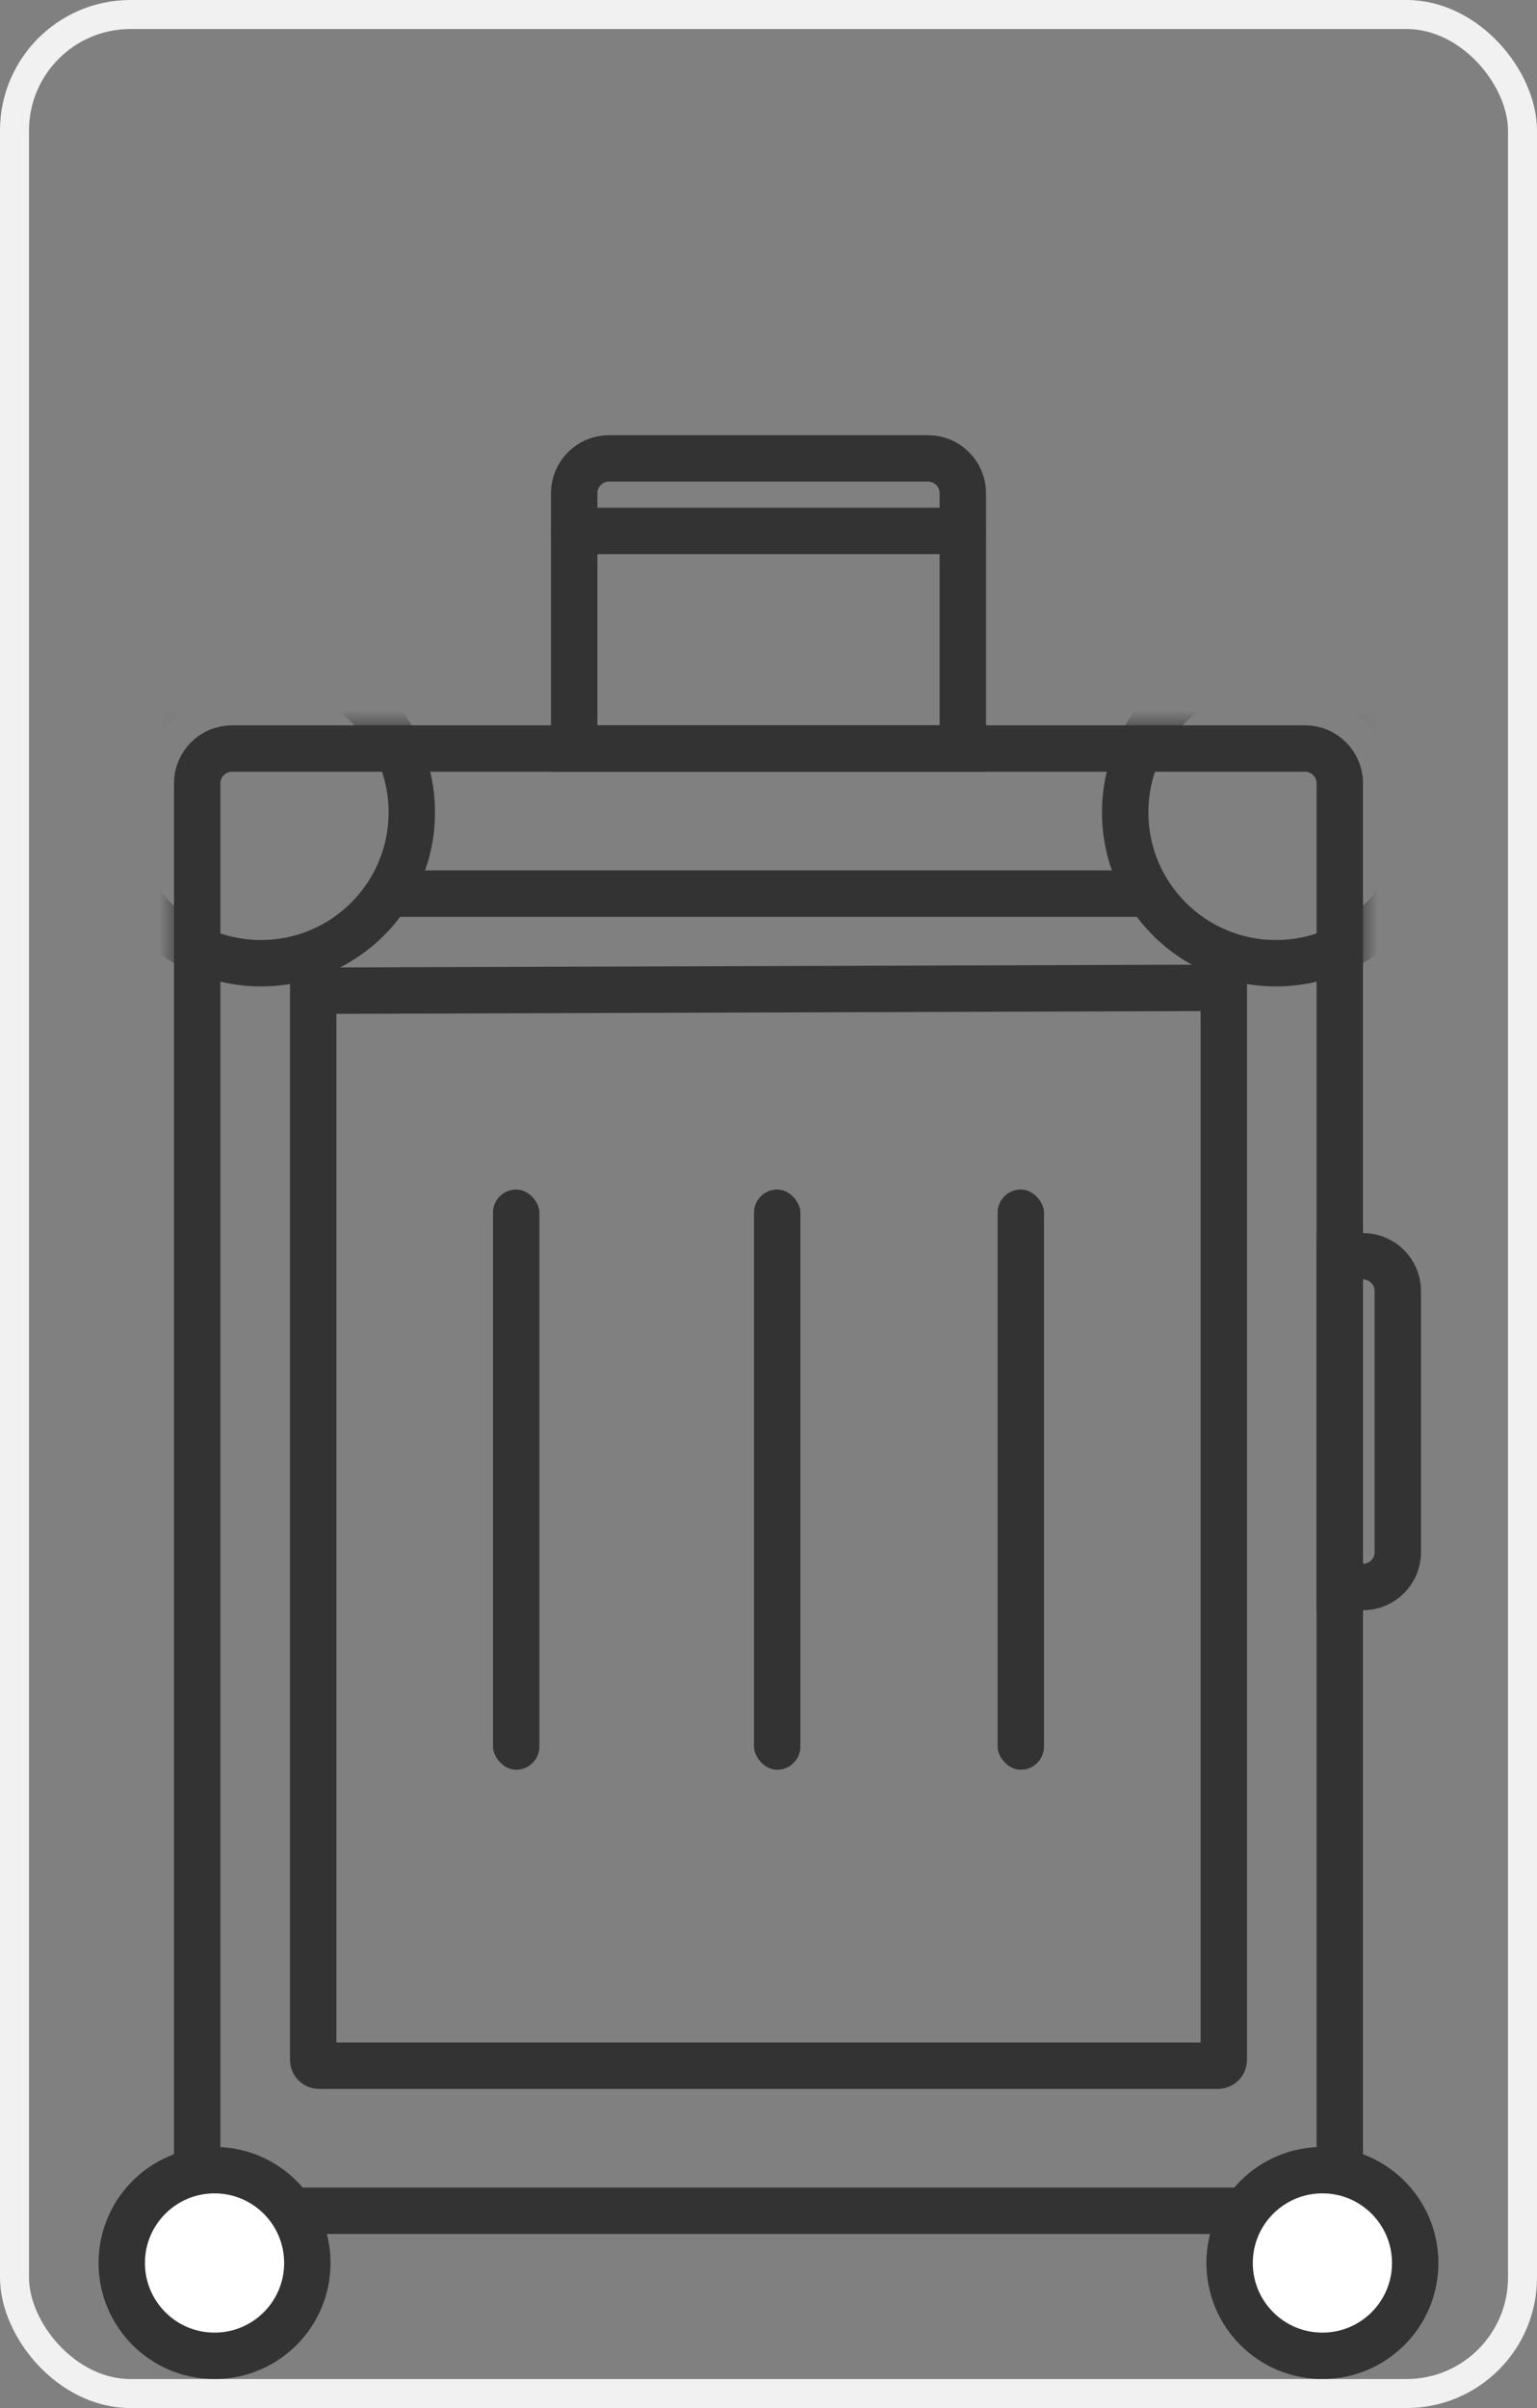 <?xml version="1.0" encoding="UTF-8"?>
<svg width="53px" height="83px" viewBox="0 0 53 83" version="1.1" xmlns="http://www.w3.org/2000/svg" xmlns:xlink="http://www.w3.org/1999/xlink">
    <rect x="0" y="0" width="53" height="83" fill="#808080" stroke="none"/>
    <!-- Generator: Sketch 52.1 (67048) - http://www.bohemiancoding.com/sketch -->
    <title>icon_size_4</title>
    <desc>Created with Sketch.</desc>
    <defs>
        <path d="M5,10 L42,10 C43.105,10 44,10.895 44,12 L44,60 C44,61.105 43.105,62 42,62 L5,62 C3.895,62 3,61.105 3,60 L3,12 C3,10.895 3.895,10 5,10 Z" id="path-1"></path>
    </defs>
    <g id="Symbols" stroke="none" stroke-width="1" fill="none" fill-rule="evenodd">
        <g id="icon/快件规格/行李箱-copy">
            <g id="icon_size_4">
                <rect id="Rectangle-5" stroke="#F1F1F1" x="0.5" y="0.5" width="52" height="82" rx="4"></rect>
                <g id="icon/快件规格/行李箱" transform="translate(3, 15)">
                    <mask id="mask-2" fill="white">
                        <use xlink:href="#path-1"></use>
                    </mask>
                    <path stroke="#333333" stroke-width="1.6" d="M5,10.8 C4.337,10.8 3.8,11.337 3.8,12 L3.8,60 C3.8,60.663 4.337,61.2 5,61.2 L42,61.2 C42.663,61.2 43.2,60.663 43.2,60 L43.2,12 C43.2,11.337 42.663,10.8 42,10.8 L5,10.8 Z"></path>
                    <circle id="Oval-9" stroke="#333333" stroke-width="1.6" mask="url(#mask-2)" cx="6" cy="13" r="5.2"></circle>
                    <circle id="Oval-9-Copy" stroke="#333333" stroke-width="1.6" mask="url(#mask-2)" cx="41" cy="13" r="5.2"></circle>
                    <circle id="Oval" stroke="#333333" stroke-width="1.6" fill="#FFFFFF" cx="4.398" cy="63" r="3.2"></circle>
                    <circle id="Oval-Copy" stroke="#333333" stroke-width="1.6" fill="#FFFFFF" cx="42.6" cy="63" r="3.2"></circle>
                    <path d="M39.2,19.047 L7.8,19.148 L7.8,56 C7.8,56.11 7.89,56.2 8,56.2 L39,56.2 C39.11,56.2 39.2,56.11 39.2,56 L39.2,19.047 Z" id="Rectangle-Copy" stroke="#333333" stroke-width="1.6" fill-rule="nonzero"></path>
                    <path d="" id="Path" stroke="#333333" stroke-width="1.6" fill-rule="nonzero"></path>
                    <polygon id="Rectangle-2" fill="#333333" points="10 15 37 15 37 16.6 10 16.6"></polygon>
                    <path d="M16.8,10.8 L30.2,10.8 L30.2,2 C30.2,1.337 29.663,0.8 29,0.8 L18,0.8 C17.337,0.8 16.8,1.337 16.8,2 L16.8,10.8 Z" id="Combined-Shape-Copy" stroke="#333333" stroke-width="1.6"></path>
                    <rect id="Rectangle-28-Copy-4" fill="#333333" transform="translate(23.5, 3.3) rotate(90) translate(-23.5, -3.3) " x="22.7" y="-4.2" width="1.6" height="15" rx="0.8"></rect>
                    <rect id="Rectangle-26-Copy-3" fill="#333333" x="14" y="26" width="1.6" height="20" rx="0.8"></rect>
                    <rect id="Rectangle-26-Copy-5" fill="#333333" x="23" y="26" width="1.6" height="20" rx="0.8"></rect>
                    <rect id="Rectangle-26-Copy-4" fill="#333333" x="31.4" y="26" width="1.6" height="20" rx="0.8"></rect>
                    <path d="M38.5,35 L49.9,35 L49.9,34.2 C49.9,33.537 49.363,33 48.7,33 L39.7,33 C39.037,33 38.5,33.537 38.5,34.2 L38.5,35 Z" id="Combined-Shape-Copy-2" stroke="#333333" stroke-width="1.6" transform="translate(44.2, 34) rotate(90) translate(-44.2, -34) "></path>
                </g>
            </g>
        </g>
    </g>
</svg>